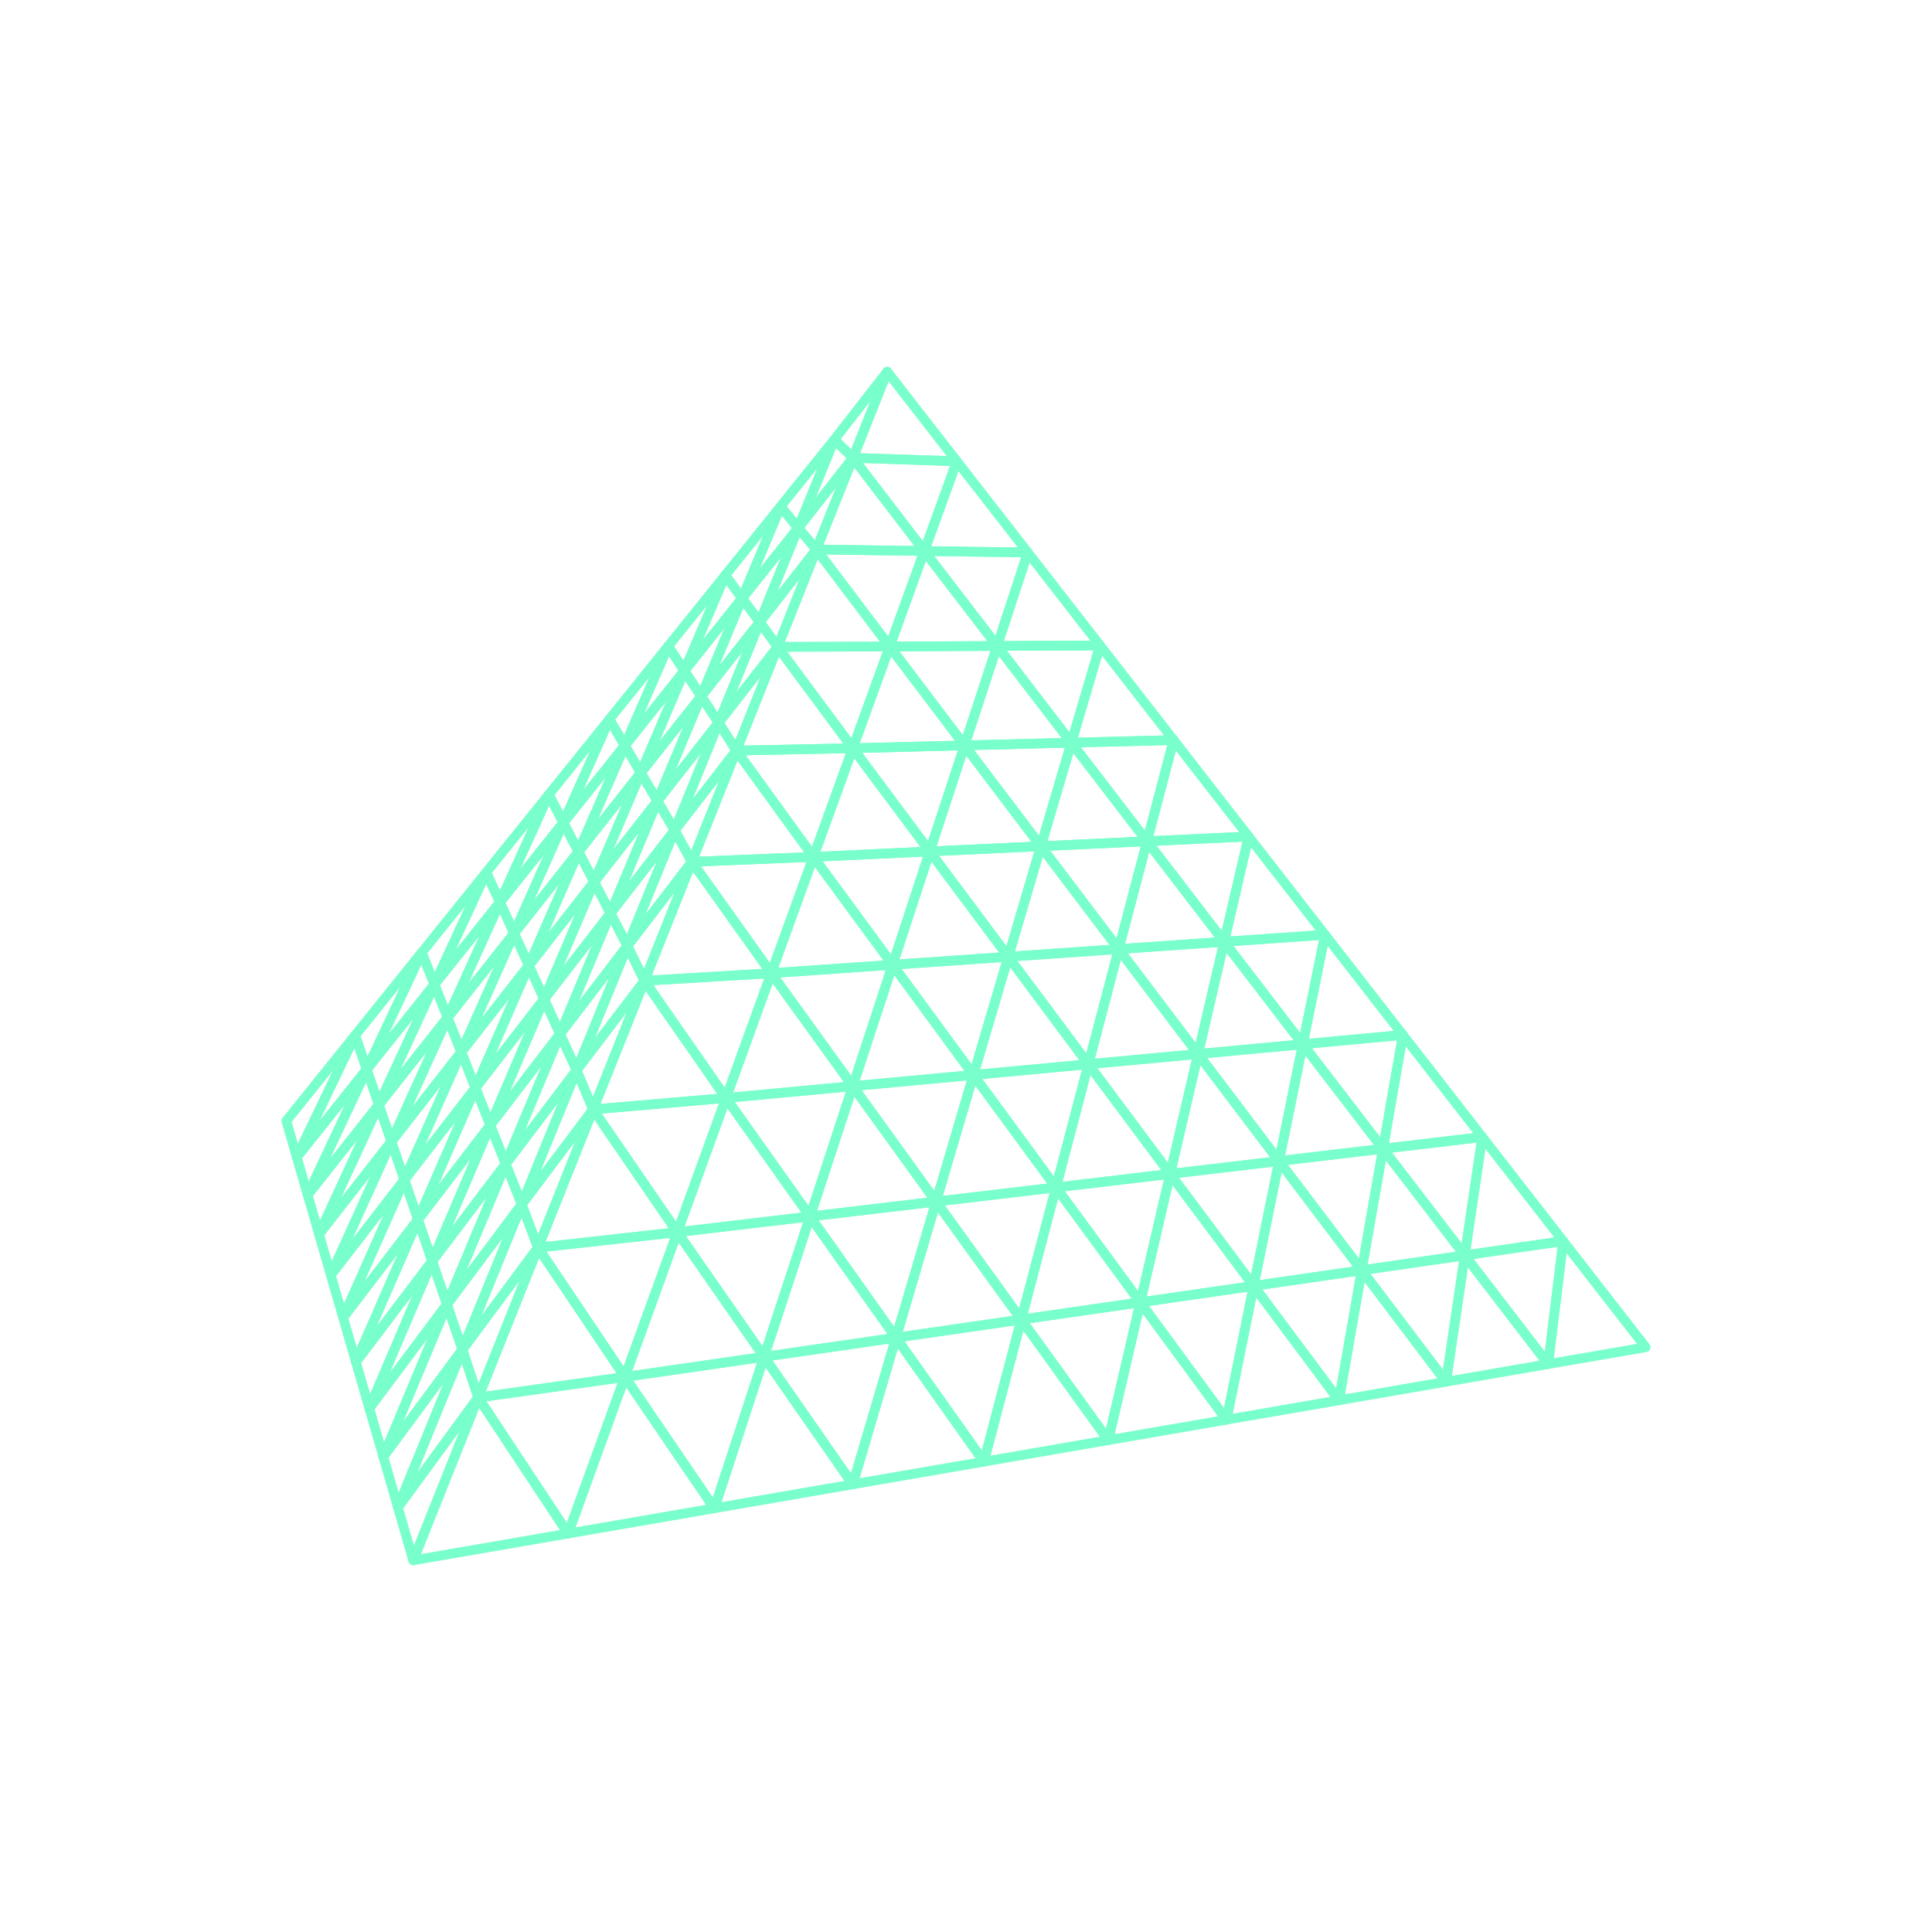 <svg width="400" height="400" viewBox="0 0 400 400" fill="none" xmlns="http://www.w3.org/2000/svg">
<path d="M101.504 232.948L104.696 240.984L115.948 214.068L101.504 232.948Z" stroke="#79FFCB" stroke-width="2" stroke-linecap="round" stroke-linejoin="round"/>
<path d="M112.652 206.852L101.504 232.948L115.948 214.068L112.652 206.852Z" stroke="#79FFCB" stroke-width="2" stroke-linecap="round" stroke-linejoin="round"/>
<path d="M95.5 217.816L98.44 225.232L109.488 199.912L95.5 217.816Z" stroke="#79FFCB" stroke-width="2" stroke-linecap="round" stroke-linejoin="round"/>
<path d="M109.488 199.912L98.44 225.232L112.652 206.852L109.488 199.912Z" stroke="#79FFCB" stroke-width="2" stroke-linecap="round" stroke-linejoin="round"/>
<path d="M115.948 214.068L104.696 240.984L119.372 221.58L115.948 214.068Z" stroke="#79FFCB" stroke-width="2" stroke-linecap="round" stroke-linejoin="round"/>
<path d="M192.5 176.284L199.7 154.328L176.568 154.916L192.5 176.284Z" stroke="#79FFCB" stroke-width="2" stroke-linecap="round" stroke-linejoin="round"/>
<path d="M111.384 258.316L140.24 255.112L122.796 229.7L111.384 258.316Z" stroke="#79FFCB" stroke-width="2" stroke-linecap="round" stroke-linejoin="round"/>
<path d="M122.796 229.7L140.24 255.112L150.316 227.328L122.796 229.7Z" stroke="#79FFCB" stroke-width="2" stroke-linecap="round" stroke-linejoin="round"/>
<path d="M140.24 255.112L167.716 251.864L150.316 227.328L140.24 255.112Z" stroke="#79FFCB" stroke-width="2" stroke-linecap="round" stroke-linejoin="round"/>
<path d="M108.02 249.36L111.384 258.316L122.796 229.7L108.02 249.36Z" stroke="#79FFCB" stroke-width="2" stroke-linecap="round" stroke-linejoin="round"/>
<path d="M119.372 221.58L108.02 249.36L122.796 229.7L119.372 221.58Z" stroke="#79FFCB" stroke-width="2" stroke-linecap="round" stroke-linejoin="round"/>
<path d="M104.696 240.984L108.02 249.36L119.372 221.58L104.696 240.984Z" stroke="#79FFCB" stroke-width="2" stroke-linecap="round" stroke-linejoin="round"/>
<path d="M136.108 165.84L132.676 159.992L123.016 182.596L136.108 165.84Z" stroke="#79FFCB" stroke-width="2" stroke-linecap="round" stroke-linejoin="round"/>
<path d="M157.296 128.796L145.176 144.152L148.784 149.616L157.296 128.796Z" stroke="#79FFCB" stroke-width="2" stroke-linecap="round" stroke-linejoin="round"/>
<path d="M184.204 133.852L169.02 113.768L161.012 133.932L184.204 133.852Z" stroke="#79FFCB" stroke-width="2" stroke-linecap="round" stroke-linejoin="round"/>
<path d="M161.012 133.932L157.296 128.796L148.784 149.616L161.012 133.932Z" stroke="#79FFCB" stroke-width="2" stroke-linecap="round" stroke-linejoin="round"/>
<path d="M169.02 113.768L157.296 128.796L161.012 133.932L169.02 113.768Z" stroke="#79FFCB" stroke-width="2" stroke-linecap="round" stroke-linejoin="round"/>
<path d="M106.44 193.232L95.5 217.816L109.488 199.912L106.44 193.232Z" stroke="#79FFCB" stroke-width="2" stroke-linecap="round" stroke-linejoin="round"/>
<path d="M176.568 154.916L184.204 133.852L161.012 133.932L176.568 154.916Z" stroke="#79FFCB" stroke-width="2" stroke-linecap="round" stroke-linejoin="round"/>
<path d="M199.7 154.328L184.204 133.852L176.568 154.916L199.7 154.328Z" stroke="#79FFCB" stroke-width="2" stroke-linecap="round" stroke-linejoin="round"/>
<path d="M148.784 149.616L145.176 144.152L136.108 165.84L148.784 149.616Z" stroke="#79FFCB" stroke-width="2" stroke-linecap="round" stroke-linejoin="round"/>
<path d="M119.768 176.344L106.44 193.232L109.488 199.912L119.768 176.344Z" stroke="#79FFCB" stroke-width="2" stroke-linecap="round" stroke-linejoin="round"/>
<path d="M123.016 182.596L119.768 176.344L109.488 199.912L123.016 182.596Z" stroke="#79FFCB" stroke-width="2" stroke-linecap="round" stroke-linejoin="round"/>
<path d="M132.676 159.992L119.768 176.344L123.016 182.596L132.676 159.992Z" stroke="#79FFCB" stroke-width="2" stroke-linecap="round" stroke-linejoin="round"/>
<path d="M145.176 144.152L132.676 159.992L136.108 165.84L145.176 144.152Z" stroke="#79FFCB" stroke-width="2" stroke-linecap="round" stroke-linejoin="round"/>
<path d="M98.44 225.232L101.504 232.948L112.652 206.852L98.44 225.232Z" stroke="#79FFCB" stroke-width="2" stroke-linecap="round" stroke-linejoin="round"/>
<path d="M206.452 133.736L191.372 114.084L184.204 133.852L206.452 133.736Z" stroke="#79FFCB" stroke-width="2" stroke-linecap="round" stroke-linejoin="round"/>
<path d="M199.7 154.328L206.452 133.736L184.204 133.852L199.7 154.328Z" stroke="#79FFCB" stroke-width="2" stroke-linecap="round" stroke-linejoin="round"/>
<path d="M184.204 133.852L191.372 114.084L169.02 113.768L184.204 133.852Z" stroke="#79FFCB" stroke-width="2" stroke-linecap="round" stroke-linejoin="round"/>
<path d="M215.5 175.208L221.816 153.764L199.7 154.328L215.5 175.208Z" stroke="#79FFCB" stroke-width="2" stroke-linecap="round" stroke-linejoin="round"/>
<path d="M191.372 114.084L176.608 94.796L169.02 113.768L191.372 114.084Z" stroke="#79FFCB" stroke-width="2" stroke-linecap="round" stroke-linejoin="round"/>
<path d="M237.48 174.176L221.816 153.764L215.5 175.208L237.48 174.176Z" stroke="#79FFCB" stroke-width="2" stroke-linecap="round" stroke-linejoin="round"/>
<path d="M221.816 153.764L206.452 133.736L199.7 154.328L221.816 153.764Z" stroke="#79FFCB" stroke-width="2" stroke-linecap="round" stroke-linejoin="round"/>
<path d="M157.296 128.796L153.656 123.868L145.176 144.152L157.296 128.796Z" stroke="#79FFCB" stroke-width="2" stroke-linecap="round" stroke-linejoin="round"/>
<path d="M153.656 123.868L141.696 138.876L145.176 144.152L153.656 123.868Z" stroke="#79FFCB" stroke-width="2" stroke-linecap="round" stroke-linejoin="round"/>
<path d="M165.26 109.304L153.656 123.868L157.296 128.796L165.26 109.304Z" stroke="#79FFCB" stroke-width="2" stroke-linecap="round" stroke-linejoin="round"/>
<path d="M176.608 94.796L165.26 109.304L169.02 113.768L176.608 94.796Z" stroke="#79FFCB" stroke-width="2" stroke-linecap="round" stroke-linejoin="round"/>
<path d="M169.02 113.768L165.26 109.304L157.296 128.796L169.02 113.768Z" stroke="#79FFCB" stroke-width="2" stroke-linecap="round" stroke-linejoin="round"/>
<path d="M269.728 216.204L253.448 194.984L248.048 218.22L269.728 216.204Z" stroke="#79FFCB" stroke-width="2" stroke-linecap="round" stroke-linejoin="round"/>
<path d="M193.812 248.78L218.636 245.844L201.544 222.556L193.812 248.78Z" stroke="#79FFCB" stroke-width="2" stroke-linecap="round" stroke-linejoin="round"/>
<path d="M201.544 222.556L218.636 245.844L225.344 220.336L201.544 222.556Z" stroke="#79FFCB" stroke-width="2" stroke-linecap="round" stroke-linejoin="round"/>
<path d="M218.636 245.844L242.276 243.048L225.344 220.336L218.636 245.844Z" stroke="#79FFCB" stroke-width="2" stroke-linecap="round" stroke-linejoin="round"/>
<path d="M225.344 220.336L242.276 243.048L248.048 218.22L225.344 220.336Z" stroke="#79FFCB" stroke-width="2" stroke-linecap="round" stroke-linejoin="round"/>
<path d="M176.564 224.88L193.812 248.78L201.544 222.556L176.564 224.88Z" stroke="#79FFCB" stroke-width="2" stroke-linecap="round" stroke-linejoin="round"/>
<path d="M167.716 251.864L193.812 248.78L176.564 224.88L167.716 251.864Z" stroke="#79FFCB" stroke-width="2" stroke-linecap="round" stroke-linejoin="round"/>
<path d="M231.612 196.5L237.48 174.176L215.5 175.208L231.612 196.5Z" stroke="#79FFCB" stroke-width="2" stroke-linecap="round" stroke-linejoin="round"/>
<path d="M242.276 243.048L264.816 240.384L248.048 218.22L242.276 243.048Z" stroke="#79FFCB" stroke-width="2" stroke-linecap="round" stroke-linejoin="round"/>
<path d="M248.048 218.22L253.448 194.984L231.612 196.5L248.048 218.22Z" stroke="#79FFCB" stroke-width="2" stroke-linecap="round" stroke-linejoin="round"/>
<path d="M253.448 194.984L237.48 174.176L231.612 196.5L253.448 194.984Z" stroke="#79FFCB" stroke-width="2" stroke-linecap="round" stroke-linejoin="round"/>
<path d="M150.316 227.328L167.716 251.864L176.564 224.88L150.316 227.328Z" stroke="#79FFCB" stroke-width="2" stroke-linecap="round" stroke-linejoin="round"/>
<path d="M264.816 240.384L269.728 216.204L248.048 218.22L264.816 240.384Z" stroke="#79FFCB" stroke-width="2" stroke-linecap="round" stroke-linejoin="round"/>
<path d="M323.64 256.956L306.888 235.408L303.264 259.908L323.64 256.956Z" stroke="#79FFCB" stroke-width="2" stroke-linecap="round" stroke-linejoin="round"/>
<path d="M126.392 189.088L129.896 195.832L139.676 171.908L126.392 189.088Z" stroke="#79FFCB" stroke-width="2" stroke-linecap="round" stroke-linejoin="round"/>
<path d="M168.408 177.416L152.448 155.4L143.248 178.432L168.408 177.416Z" stroke="#79FFCB" stroke-width="2" stroke-linecap="round" stroke-linejoin="round"/>
<path d="M208.756 198.088L192.5 176.284L184.804 199.748L208.756 198.088Z" stroke="#79FFCB" stroke-width="2" stroke-linecap="round" stroke-linejoin="round"/>
<path d="M152.448 155.4L139.676 171.908L143.248 178.432L152.448 155.4Z" stroke="#79FFCB" stroke-width="2" stroke-linecap="round" stroke-linejoin="round"/>
<path d="M248.048 218.22L231.612 196.5L225.344 220.336L248.048 218.22Z" stroke="#79FFCB" stroke-width="2" stroke-linecap="round" stroke-linejoin="round"/>
<path d="M109.488 199.912L112.652 206.852L123.016 182.596L109.488 199.912Z" stroke="#79FFCB" stroke-width="2" stroke-linecap="round" stroke-linejoin="round"/>
<path d="M92.668 210.684L95.5 217.816L106.44 193.232L92.668 210.684Z" stroke="#79FFCB" stroke-width="2" stroke-linecap="round" stroke-linejoin="round"/>
<path d="M159.68 201.492L184.804 199.748L168.408 177.416L159.68 201.492Z" stroke="#79FFCB" stroke-width="2" stroke-linecap="round" stroke-linejoin="round"/>
<path d="M143.248 178.432L159.68 201.492L168.408 177.416L143.248 178.432Z" stroke="#79FFCB" stroke-width="2" stroke-linecap="round" stroke-linejoin="round"/>
<path d="M139.676 171.908L129.896 195.832L143.248 178.432L139.676 171.908Z" stroke="#79FFCB" stroke-width="2" stroke-linecap="round" stroke-linejoin="round"/>
<path d="M129.896 195.832L133.428 203.064L143.248 178.432L129.896 195.832Z" stroke="#79FFCB" stroke-width="2" stroke-linecap="round" stroke-linejoin="round"/>
<path d="M133.428 203.064L159.68 201.492L143.248 178.432L133.428 203.064Z" stroke="#79FFCB" stroke-width="2" stroke-linecap="round" stroke-linejoin="round"/>
<path d="M340.724 278.932L323.64 256.956L320.54 282.42L340.724 278.932Z" stroke="#79FFCB" stroke-width="2" stroke-linecap="round" stroke-linejoin="round"/>
<path d="M184.804 199.748L192.5 176.284L168.408 177.416L184.804 199.748Z" stroke="#79FFCB" stroke-width="2" stroke-linecap="round" stroke-linejoin="round"/>
<path d="M59.276 232.072L61.444 239.584L73.524 214.356L59.276 232.072Z" stroke="#79FFCB" stroke-width="2" stroke-linecap="round" stroke-linejoin="round"/>
<path d="M299.396 286.076L320.54 282.42L303.264 259.908L299.396 286.076Z" stroke="#79FFCB" stroke-width="2" stroke-linecap="round" stroke-linejoin="round"/>
<path d="M75.932 221.404L78.428 228.728L89.944 203.82L75.932 221.404Z" stroke="#79FFCB" stroke-width="2" stroke-linecap="round" stroke-linejoin="round"/>
<path d="M71.036 272.784L86.544 252.508L83.728 244.26L71.036 272.784Z" stroke="#79FFCB" stroke-width="2" stroke-linecap="round" stroke-linejoin="round"/>
<path d="M320.54 282.42L323.64 256.956L303.264 259.908L320.54 282.42Z" stroke="#79FFCB" stroke-width="2" stroke-linecap="round" stroke-linejoin="round"/>
<path d="M286.332 237.84L269.728 216.204L264.816 240.384L286.332 237.84Z" stroke="#79FFCB" stroke-width="2" stroke-linecap="round" stroke-linejoin="round"/>
<path d="M145.176 144.152L141.696 138.876L132.676 159.992L145.176 144.152Z" stroke="#79FFCB" stroke-width="2" stroke-linecap="round" stroke-linejoin="round"/>
<path d="M231.612 196.5L215.5 175.208L208.756 198.088L231.612 196.5Z" stroke="#79FFCB" stroke-width="2" stroke-linecap="round" stroke-linejoin="round"/>
<path d="M176.564 224.88L201.544 222.556L184.804 199.748L176.564 224.88Z" stroke="#79FFCB" stroke-width="2" stroke-linecap="round" stroke-linejoin="round"/>
<path d="M150.316 227.328L176.564 224.88L159.68 201.492L150.316 227.328Z" stroke="#79FFCB" stroke-width="2" stroke-linecap="round" stroke-linejoin="round"/>
<path d="M159.68 201.492L176.564 224.88L184.804 199.748L159.68 201.492Z" stroke="#79FFCB" stroke-width="2" stroke-linecap="round" stroke-linejoin="round"/>
<path d="M133.428 203.064L150.316 227.328L159.68 201.492L133.428 203.064Z" stroke="#79FFCB" stroke-width="2" stroke-linecap="round" stroke-linejoin="round"/>
<path d="M122.796 229.7L150.316 227.328L133.428 203.064L122.796 229.7Z" stroke="#79FFCB" stroke-width="2" stroke-linecap="round" stroke-linejoin="round"/>
<path d="M129.896 195.832L119.372 221.58L133.428 203.064L129.896 195.832Z" stroke="#79FFCB" stroke-width="2" stroke-linecap="round" stroke-linejoin="round"/>
<path d="M119.372 221.58L122.796 229.7L133.428 203.064L119.372 221.58Z" stroke="#79FFCB" stroke-width="2" stroke-linecap="round" stroke-linejoin="round"/>
<path d="M184.804 199.748L201.544 222.556L208.756 198.088L184.804 199.748Z" stroke="#79FFCB" stroke-width="2" stroke-linecap="round" stroke-linejoin="round"/>
<path d="M208.756 198.088L215.5 175.208L192.5 176.284L208.756 198.088Z" stroke="#79FFCB" stroke-width="2" stroke-linecap="round" stroke-linejoin="round"/>
<path d="M215.5 175.208L199.7 154.328L192.5 176.284L215.5 175.208Z" stroke="#79FFCB" stroke-width="2" stroke-linecap="round" stroke-linejoin="round"/>
<path d="M192.5 176.284L176.568 154.916L168.408 177.416L192.5 176.284Z" stroke="#79FFCB" stroke-width="2" stroke-linecap="round" stroke-linejoin="round"/>
<path d="M201.544 222.556L225.344 220.336L208.756 198.088L201.544 222.556Z" stroke="#79FFCB" stroke-width="2" stroke-linecap="round" stroke-linejoin="round"/>
<path d="M225.344 220.336L231.612 196.5L208.756 198.088L225.344 220.336Z" stroke="#79FFCB" stroke-width="2" stroke-linecap="round" stroke-linejoin="round"/>
<path d="M161.012 133.932L148.784 149.616L152.448 155.4L161.012 133.932Z" stroke="#79FFCB" stroke-width="2" stroke-linecap="round" stroke-linejoin="round"/>
<path d="M152.448 155.4L148.784 149.616L139.676 171.908L152.448 155.4Z" stroke="#79FFCB" stroke-width="2" stroke-linecap="round" stroke-linejoin="round"/>
<path d="M176.568 154.916L161.012 133.932L152.448 155.4L176.568 154.916Z" stroke="#79FFCB" stroke-width="2" stroke-linecap="round" stroke-linejoin="round"/>
<path d="M148.784 149.616L136.108 165.84L139.676 171.908L148.784 149.616Z" stroke="#79FFCB" stroke-width="2" stroke-linecap="round" stroke-linejoin="round"/>
<path d="M168.408 177.416L176.568 154.916L152.448 155.4L168.408 177.416Z" stroke="#79FFCB" stroke-width="2" stroke-linecap="round" stroke-linejoin="round"/>
<path d="M112.652 206.852L115.948 214.068L126.392 189.088L112.652 206.852Z" stroke="#79FFCB" stroke-width="2" stroke-linecap="round" stroke-linejoin="round"/>
<path d="M126.392 189.088L115.948 214.068L129.896 195.832L126.392 189.088Z" stroke="#79FFCB" stroke-width="2" stroke-linecap="round" stroke-linejoin="round"/>
<path d="M115.948 214.068L119.372 221.58L129.896 195.832L115.948 214.068Z" stroke="#79FFCB" stroke-width="2" stroke-linecap="round" stroke-linejoin="round"/>
<path d="M123.016 182.596L112.652 206.852L126.392 189.088L123.016 182.596Z" stroke="#79FFCB" stroke-width="2" stroke-linecap="round" stroke-linejoin="round"/>
<path d="M139.676 171.908L136.108 165.84L126.392 189.088L139.676 171.908Z" stroke="#79FFCB" stroke-width="2" stroke-linecap="round" stroke-linejoin="round"/>
<path d="M136.108 165.84L123.016 182.596L126.392 189.088L136.108 165.84Z" stroke="#79FFCB" stroke-width="2" stroke-linecap="round" stroke-linejoin="round"/>
<path d="M86.544 252.508L73.688 281.972L89.476 261.104L86.544 252.508Z" stroke="#79FFCB" stroke-width="2" stroke-linecap="round" stroke-linejoin="round"/>
<path d="M89.944 203.82L87.32 197.208L75.932 221.404L89.944 203.82Z" stroke="#79FFCB" stroke-width="2" stroke-linecap="round" stroke-linejoin="round"/>
<path d="M87.32 197.208L73.524 214.356L75.932 221.404L87.32 197.208Z" stroke="#79FFCB" stroke-width="2" stroke-linecap="round" stroke-linejoin="round"/>
<path d="M113.62 164.512L100.676 180.6L103.504 186.8L113.62 164.512Z" stroke="#79FFCB" stroke-width="2" stroke-linecap="round" stroke-linejoin="round"/>
<path d="M103.504 186.8L100.676 180.6L89.944 203.82L103.504 186.8Z" stroke="#79FFCB" stroke-width="2" stroke-linecap="round" stroke-linejoin="round"/>
<path d="M100.676 180.6L87.32 197.208L89.944 203.82L100.676 180.6Z" stroke="#79FFCB" stroke-width="2" stroke-linecap="round" stroke-linejoin="round"/>
<path d="M61.444 239.584L63.7 247.392L75.932 221.404L61.444 239.584Z" stroke="#79FFCB" stroke-width="2" stroke-linecap="round" stroke-linejoin="round"/>
<path d="M73.524 214.356L61.444 239.584L75.932 221.404L73.524 214.356Z" stroke="#79FFCB" stroke-width="2" stroke-linecap="round" stroke-linejoin="round"/>
<path d="M66.044 255.512L68.488 263.972L81.028 236.34L66.044 255.512Z" stroke="#79FFCB" stroke-width="2" stroke-linecap="round" stroke-linejoin="round"/>
<path d="M81.028 236.34L68.488 263.972L83.728 244.26L81.028 236.34Z" stroke="#79FFCB" stroke-width="2" stroke-linecap="round" stroke-linejoin="round"/>
<path d="M78.428 228.728L66.044 255.512L81.028 236.34L78.428 228.728Z" stroke="#79FFCB" stroke-width="2" stroke-linecap="round" stroke-linejoin="round"/>
<path d="M63.7 247.392L66.044 255.512L78.428 228.728L63.7 247.392Z" stroke="#79FFCB" stroke-width="2" stroke-linecap="round" stroke-linejoin="round"/>
<path d="M75.932 221.404L63.7 247.392L78.428 228.728L75.932 221.404Z" stroke="#79FFCB" stroke-width="2" stroke-linecap="round" stroke-linejoin="round"/>
<path d="M183.684 76.948L172.732 91.024L176.608 94.796L183.684 76.948Z" stroke="#79FFCB" stroke-width="2" stroke-linecap="round" stroke-linejoin="round"/>
<path d="M165.26 109.304L161.604 104.86L153.656 123.868L165.26 109.304Z" stroke="#79FFCB" stroke-width="2" stroke-linecap="round" stroke-linejoin="round"/>
<path d="M172.732 91.024L161.604 104.86L165.26 109.304L172.732 91.024Z" stroke="#79FFCB" stroke-width="2" stroke-linecap="round" stroke-linejoin="round"/>
<path d="M153.656 123.868L150.144 119.108L141.696 138.876L153.656 123.868Z" stroke="#79FFCB" stroke-width="2" stroke-linecap="round" stroke-linejoin="round"/>
<path d="M116.64 170.32L113.62 164.512L103.504 186.8L116.64 170.32Z" stroke="#79FFCB" stroke-width="2" stroke-linecap="round" stroke-linejoin="round"/>
<path d="M176.608 94.796L172.732 91.024L165.26 109.304L176.608 94.796Z" stroke="#79FFCB" stroke-width="2" stroke-linecap="round" stroke-linejoin="round"/>
<path d="M71.036 272.784L83.728 244.26L68.488 263.972L73.688 281.972L86.544 252.508L71.036 272.784Z" stroke="#79FFCB" stroke-width="2" stroke-linecap="round" stroke-linejoin="round"/>
<path d="M161.604 104.86L150.144 119.108L153.656 123.868L161.604 104.86Z" stroke="#79FFCB" stroke-width="2" stroke-linecap="round" stroke-linejoin="round"/>
<path d="M129.364 154.356L126.168 148.916L116.64 170.32L129.364 154.356Z" stroke="#79FFCB" stroke-width="2" stroke-linecap="round" stroke-linejoin="round"/>
<path d="M150.144 119.108L138.336 133.788L141.696 138.876L150.144 119.108Z" stroke="#79FFCB" stroke-width="2" stroke-linecap="round" stroke-linejoin="round"/>
<path d="M126.168 148.916L113.62 164.512L116.64 170.32L126.168 148.916Z" stroke="#79FFCB" stroke-width="2" stroke-linecap="round" stroke-linejoin="round"/>
<path d="M141.696 138.876L138.336 133.788L129.364 154.356L141.696 138.876Z" stroke="#79FFCB" stroke-width="2" stroke-linecap="round" stroke-linejoin="round"/>
<path d="M138.336 133.788L126.168 148.916L129.364 154.356L138.336 133.788Z" stroke="#79FFCB" stroke-width="2" stroke-linecap="round" stroke-linejoin="round"/>
<path d="M229.464 298.168L253.94 293.936L236.1 269.632L229.464 298.168Z" stroke="#79FFCB" stroke-width="2" stroke-linecap="round" stroke-linejoin="round"/>
<path d="M211.444 273.2L229.464 298.168L236.1 269.632L211.444 273.2Z" stroke="#79FFCB" stroke-width="2" stroke-linecap="round" stroke-linejoin="round"/>
<path d="M259.564 266.236L236.1 269.632L253.94 293.936L259.564 266.236Z" stroke="#79FFCB" stroke-width="2" stroke-linecap="round" stroke-linejoin="round"/>
<path d="M185.508 276.956L203.708 302.624L211.444 273.2L185.508 276.956Z" stroke="#79FFCB" stroke-width="2" stroke-linecap="round" stroke-linejoin="round"/>
<path d="M253.94 293.936L277.22 289.912L259.564 266.236L253.94 293.936Z" stroke="#79FFCB" stroke-width="2" stroke-linecap="round" stroke-linejoin="round"/>
<path d="M176.56 307.316L203.708 302.624L185.508 276.956L176.56 307.316Z" stroke="#79FFCB" stroke-width="2" stroke-linecap="round" stroke-linejoin="round"/>
<path d="M203.708 302.624L229.464 298.168L211.444 273.2L203.708 302.624Z" stroke="#79FFCB" stroke-width="2" stroke-linecap="round" stroke-linejoin="round"/>
<path d="M198.108 95.5L183.684 76.948L176.608 94.796L198.108 95.5Z" stroke="#79FFCB" stroke-width="2" stroke-linecap="round" stroke-linejoin="round"/>
<path d="M303.264 259.908L281.928 262.996L299.396 286.076L303.264 259.908Z" stroke="#79FFCB" stroke-width="2" stroke-linecap="round" stroke-linejoin="round"/>
<path d="M277.22 289.912L299.396 286.076L281.928 262.996L277.22 289.912Z" stroke="#79FFCB" stroke-width="2" stroke-linecap="round" stroke-linejoin="round"/>
<path d="M259.564 266.236L277.22 289.912L281.928 262.996L259.564 266.236Z" stroke="#79FFCB" stroke-width="2" stroke-linecap="round" stroke-linejoin="round"/>
<path d="M158.188 280.912L176.56 307.316L185.508 276.956L158.188 280.912Z" stroke="#79FFCB" stroke-width="2" stroke-linecap="round" stroke-linejoin="round"/>
<path d="M92.536 270.068L79.356 301.592L95.728 279.428L92.536 270.068Z" stroke="#79FFCB" stroke-width="2" stroke-linecap="round" stroke-linejoin="round"/>
<path d="M79.356 301.592L82.384 312.076L95.728 279.428L79.356 301.592Z" stroke="#79FFCB" stroke-width="2" stroke-linecap="round" stroke-linejoin="round"/>
<path d="M95.728 279.428L82.384 312.076L99 289.348L95.728 279.428Z" stroke="#79FFCB" stroke-width="2" stroke-linecap="round" stroke-linejoin="round"/>
<path d="M76.46 291.568L79.356 301.592L92.536 270.068L76.46 291.568Z" stroke="#79FFCB" stroke-width="2" stroke-linecap="round" stroke-linejoin="round"/>
<path d="M89.476 261.104L76.46 291.568L92.536 270.068L89.476 261.104Z" stroke="#79FFCB" stroke-width="2" stroke-linecap="round" stroke-linejoin="round"/>
<path d="M82.384 312.076L85.556 323.052L99 289.348L82.384 312.076Z" stroke="#79FFCB" stroke-width="2" stroke-linecap="round" stroke-linejoin="round"/>
<path d="M147.904 312.272L176.56 307.316L158.188 280.912L147.904 312.272Z" stroke="#79FFCB" stroke-width="2" stroke-linecap="round" stroke-linejoin="round"/>
<path d="M73.688 281.972L76.46 291.568L89.476 261.104L73.688 281.972Z" stroke="#79FFCB" stroke-width="2" stroke-linecap="round" stroke-linejoin="round"/>
<path d="M129.376 285.084L147.904 312.272L158.188 280.912L129.376 285.084Z" stroke="#79FFCB" stroke-width="2" stroke-linecap="round" stroke-linejoin="round"/>
<path d="M85.556 323.052L117.62 317.508L99 289.348L85.556 323.052Z" stroke="#79FFCB" stroke-width="2" stroke-linecap="round" stroke-linejoin="round"/>
<path d="M99 289.348L117.62 317.508L129.376 285.084L99 289.348Z" stroke="#79FFCB" stroke-width="2" stroke-linecap="round" stroke-linejoin="round"/>
<path d="M117.62 317.508L147.904 312.272L129.376 285.084L117.62 317.508Z" stroke="#79FFCB" stroke-width="2" stroke-linecap="round" stroke-linejoin="round"/>
<path d="M141.696 138.876L129.364 154.356L132.676 159.992L141.696 138.876Z" stroke="#79FFCB" stroke-width="2" stroke-linecap="round" stroke-linejoin="round"/>
<path d="M104.696 240.984L92.536 270.068L108.02 249.36L104.696 240.984Z" stroke="#79FFCB" stroke-width="2" stroke-linecap="round" stroke-linejoin="round"/>
<path d="M92.536 270.068L95.728 279.428L108.02 249.36L92.536 270.068Z" stroke="#79FFCB" stroke-width="2" stroke-linecap="round" stroke-linejoin="round"/>
<path d="M89.476 261.104L92.536 270.068L104.696 240.984L89.476 261.104Z" stroke="#79FFCB" stroke-width="2" stroke-linecap="round" stroke-linejoin="round"/>
<path d="M101.504 232.948L89.476 261.104L104.696 240.984L101.504 232.948Z" stroke="#79FFCB" stroke-width="2" stroke-linecap="round" stroke-linejoin="round"/>
<path d="M108.02 249.36L95.728 279.428L111.384 258.316L108.02 249.36Z" stroke="#79FFCB" stroke-width="2" stroke-linecap="round" stroke-linejoin="round"/>
<path d="M191.372 114.084L198.108 95.5L176.608 94.796L191.372 114.084Z" stroke="#79FFCB" stroke-width="2" stroke-linecap="round" stroke-linejoin="round"/>
<path d="M129.376 285.084L158.188 280.912L140.24 255.112L129.376 285.084Z" stroke="#79FFCB" stroke-width="2" stroke-linecap="round" stroke-linejoin="round"/>
<path d="M98.44 225.232L86.544 252.508L101.504 232.948L98.44 225.232Z" stroke="#79FFCB" stroke-width="2" stroke-linecap="round" stroke-linejoin="round"/>
<path d="M140.24 255.112L158.188 280.912L167.716 251.864L140.24 255.112Z" stroke="#79FFCB" stroke-width="2" stroke-linecap="round" stroke-linejoin="round"/>
<path d="M111.384 258.316L129.376 285.084L140.24 255.112L111.384 258.316Z" stroke="#79FFCB" stroke-width="2" stroke-linecap="round" stroke-linejoin="round"/>
<path d="M99 289.348L129.376 285.084L111.384 258.316L99 289.348Z" stroke="#79FFCB" stroke-width="2" stroke-linecap="round" stroke-linejoin="round"/>
<path d="M95.728 279.428L99 289.348L111.384 258.316L95.728 279.428Z" stroke="#79FFCB" stroke-width="2" stroke-linecap="round" stroke-linejoin="round"/>
<path d="M106.44 193.232L103.504 186.8L92.668 210.684L106.44 193.232Z" stroke="#79FFCB" stroke-width="2" stroke-linecap="round" stroke-linejoin="round"/>
<path d="M116.64 170.32L103.504 186.8L106.44 193.232L116.64 170.32Z" stroke="#79FFCB" stroke-width="2" stroke-linecap="round" stroke-linejoin="round"/>
<path d="M119.768 176.344L116.64 170.32L106.44 193.232L119.768 176.344Z" stroke="#79FFCB" stroke-width="2" stroke-linecap="round" stroke-linejoin="round"/>
<path d="M158.188 280.912L185.508 276.956L167.716 251.864L158.188 280.912Z" stroke="#79FFCB" stroke-width="2" stroke-linecap="round" stroke-linejoin="round"/>
<path d="M129.364 154.356L116.64 170.32L119.768 176.344L129.364 154.356Z" stroke="#79FFCB" stroke-width="2" stroke-linecap="round" stroke-linejoin="round"/>
<path d="M132.676 159.992L129.364 154.356L119.768 176.344L132.676 159.992Z" stroke="#79FFCB" stroke-width="2" stroke-linecap="round" stroke-linejoin="round"/>
<path d="M103.504 186.8L89.944 203.82L92.668 210.684L103.504 186.8Z" stroke="#79FFCB" stroke-width="2" stroke-linecap="round" stroke-linejoin="round"/>
<path d="M92.668 210.684L81.028 236.34L95.5 217.816L92.668 210.684Z" stroke="#79FFCB" stroke-width="2" stroke-linecap="round" stroke-linejoin="round"/>
<path d="M81.028 236.34L83.728 244.26L95.5 217.816L81.028 236.34Z" stroke="#79FFCB" stroke-width="2" stroke-linecap="round" stroke-linejoin="round"/>
<path d="M95.5 217.816L83.728 244.26L98.44 225.232L95.5 217.816Z" stroke="#79FFCB" stroke-width="2" stroke-linecap="round" stroke-linejoin="round"/>
<path d="M83.728 244.26L86.544 252.508L98.44 225.232L83.728 244.26Z" stroke="#79FFCB" stroke-width="2" stroke-linecap="round" stroke-linejoin="round"/>
<path d="M89.944 203.82L78.428 228.728L92.668 210.684L89.944 203.82Z" stroke="#79FFCB" stroke-width="2" stroke-linecap="round" stroke-linejoin="round"/>
<path d="M78.428 228.728L81.028 236.34L92.668 210.684L78.428 228.728Z" stroke="#79FFCB" stroke-width="2" stroke-linecap="round" stroke-linejoin="round"/>
<path d="M86.544 252.508L89.476 261.104L101.504 232.948L86.544 252.508Z" stroke="#79FFCB" stroke-width="2" stroke-linecap="round" stroke-linejoin="round"/>
<path d="M237.48 174.176L242.992 153.224L221.816 153.764L237.48 174.176Z" stroke="#79FFCB" stroke-width="2" stroke-linecap="round" stroke-linejoin="round"/>
<path d="M253.448 194.984L258.512 173.192L237.48 174.176L253.448 194.984Z" stroke="#79FFCB" stroke-width="2" stroke-linecap="round" stroke-linejoin="round"/>
<path d="M258.512 173.192L242.992 153.224L237.48 174.176L258.512 173.192Z" stroke="#79FFCB" stroke-width="2" stroke-linecap="round" stroke-linejoin="round"/>
<path d="M274.332 193.536L258.512 173.192L253.448 194.984L274.332 193.536Z" stroke="#79FFCB" stroke-width="2" stroke-linecap="round" stroke-linejoin="round"/>
<path d="M269.728 216.204L274.332 193.536L253.448 194.984L269.728 216.204Z" stroke="#79FFCB" stroke-width="2" stroke-linecap="round" stroke-linejoin="round"/>
<path d="M290.452 214.272L274.332 193.536L269.728 216.204L290.452 214.272Z" stroke="#79FFCB" stroke-width="2" stroke-linecap="round" stroke-linejoin="round"/>
<path d="M221.816 153.764L227.752 133.628L206.452 133.736L221.816 153.764Z" stroke="#79FFCB" stroke-width="2" stroke-linecap="round" stroke-linejoin="round"/>
<path d="M212.796 114.388L198.108 95.5L191.372 114.084L212.796 114.388Z" stroke="#79FFCB" stroke-width="2" stroke-linecap="round" stroke-linejoin="round"/>
<path d="M206.452 133.736L212.796 114.388L191.372 114.084L206.452 133.736Z" stroke="#79FFCB" stroke-width="2" stroke-linecap="round" stroke-linejoin="round"/>
<path d="M242.992 153.224L227.752 133.628L221.816 153.764L242.992 153.224Z" stroke="#79FFCB" stroke-width="2" stroke-linecap="round" stroke-linejoin="round"/>
<path d="M227.752 133.628L212.796 114.388L206.452 133.736L227.752 133.628Z" stroke="#79FFCB" stroke-width="2" stroke-linecap="round" stroke-linejoin="round"/>
<path d="M286.332 237.84L290.452 214.272L269.728 216.204L286.332 237.84Z" stroke="#79FFCB" stroke-width="2" stroke-linecap="round" stroke-linejoin="round"/>
<path d="M264.816 240.384L281.928 262.996L286.332 237.84L264.816 240.384Z" stroke="#79FFCB" stroke-width="2" stroke-linecap="round" stroke-linejoin="round"/>
<path d="M218.636 245.844L236.1 269.632L242.276 243.048L218.636 245.844Z" stroke="#79FFCB" stroke-width="2" stroke-linecap="round" stroke-linejoin="round"/>
<path d="M236.1 269.632L259.564 266.236L242.276 243.048L236.1 269.632Z" stroke="#79FFCB" stroke-width="2" stroke-linecap="round" stroke-linejoin="round"/>
<path d="M211.444 273.2L236.1 269.632L218.636 245.844L211.444 273.2Z" stroke="#79FFCB" stroke-width="2" stroke-linecap="round" stroke-linejoin="round"/>
<path d="M193.812 248.78L211.444 273.2L218.636 245.844L193.812 248.78Z" stroke="#79FFCB" stroke-width="2" stroke-linecap="round" stroke-linejoin="round"/>
<path d="M185.508 276.956L211.444 273.2L193.812 248.78L185.508 276.956Z" stroke="#79FFCB" stroke-width="2" stroke-linecap="round" stroke-linejoin="round"/>
<path d="M242.276 243.048L259.564 266.236L264.816 240.384L242.276 243.048Z" stroke="#79FFCB" stroke-width="2" stroke-linecap="round" stroke-linejoin="round"/>
<path d="M303.264 259.908L306.888 235.408L286.332 237.84L303.264 259.908Z" stroke="#79FFCB" stroke-width="2" stroke-linecap="round" stroke-linejoin="round"/>
<path d="M281.928 262.996L303.264 259.908L286.332 237.84L281.928 262.996Z" stroke="#79FFCB" stroke-width="2" stroke-linecap="round" stroke-linejoin="round"/>
<path d="M167.716 251.864L185.508 276.956L193.812 248.78L167.716 251.864Z" stroke="#79FFCB" stroke-width="2" stroke-linecap="round" stroke-linejoin="round"/>
<path d="M259.564 266.236L281.928 262.996L264.816 240.384L259.564 266.236Z" stroke="#79FFCB" stroke-width="2" stroke-linecap="round" stroke-linejoin="round"/>
<path d="M306.888 235.408L290.452 214.272L286.332 237.84L306.888 235.408Z" stroke="#79FFCB" stroke-width="2" stroke-linecap="round" stroke-linejoin="round"/>
</svg>
